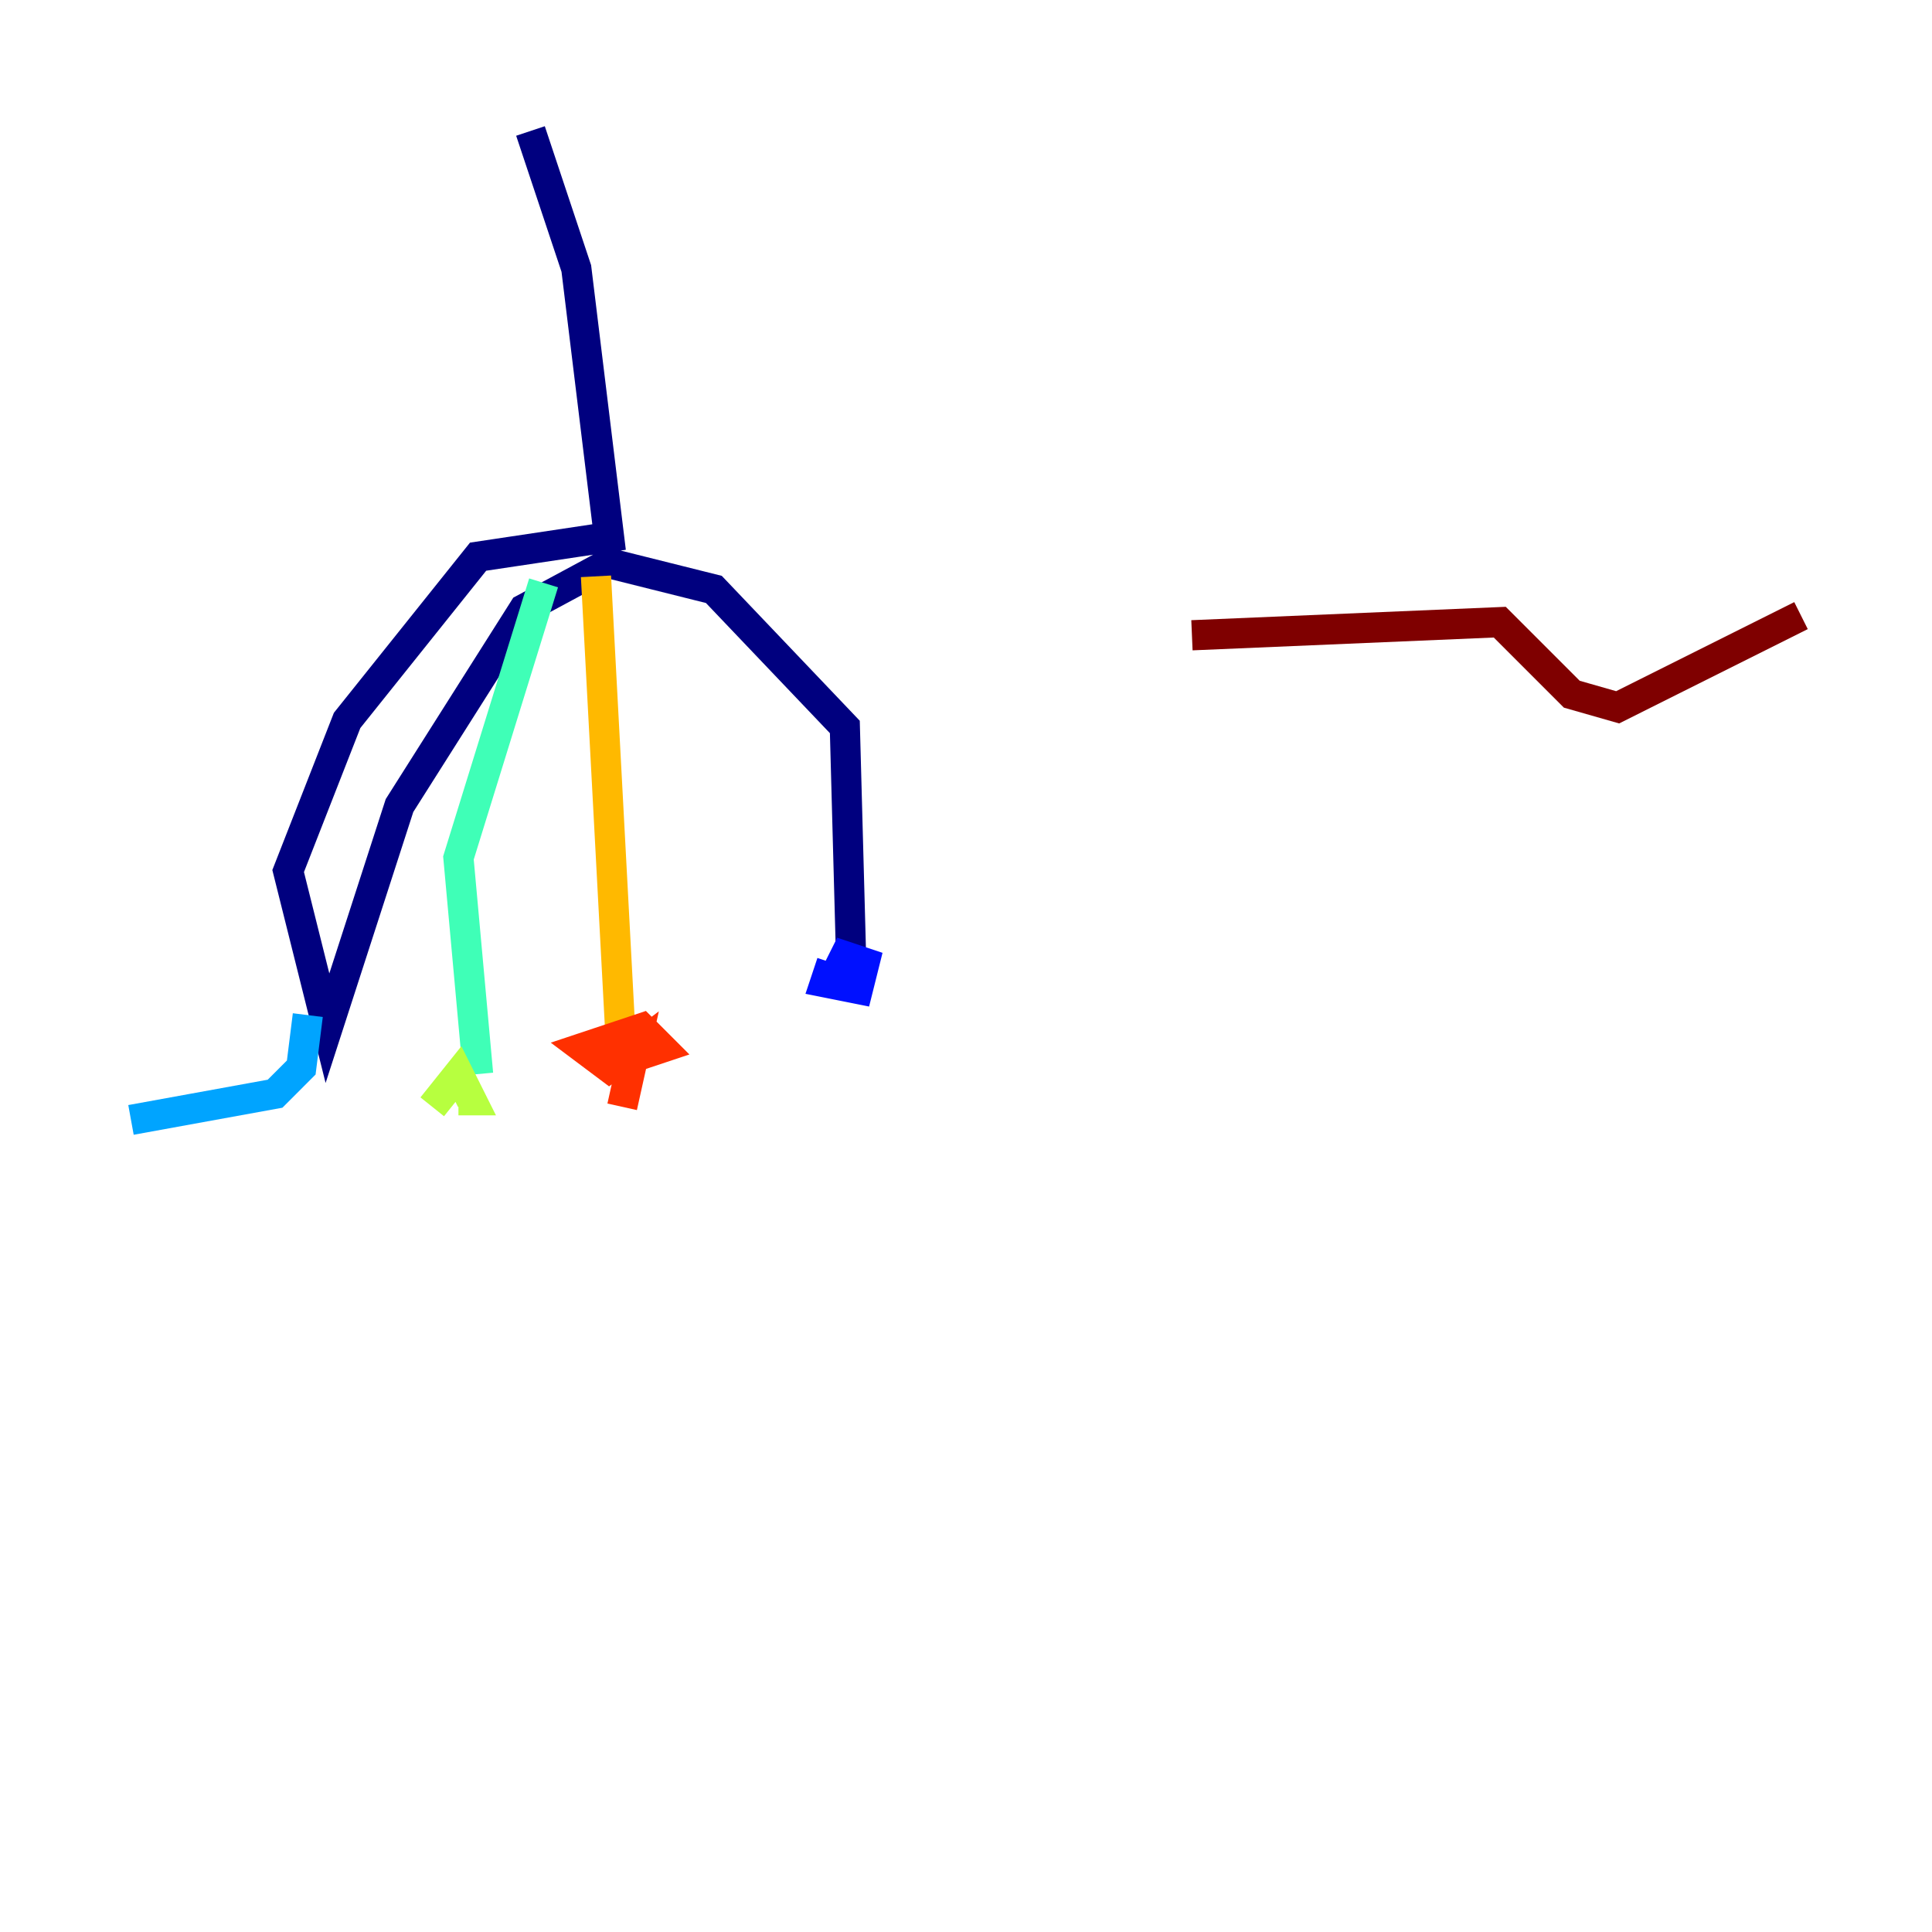 <?xml version="1.0" encoding="utf-8" ?>
<svg baseProfile="tiny" height="128" version="1.2" viewBox="0,0,128,128" width="128" xmlns="http://www.w3.org/2000/svg" xmlns:ev="http://www.w3.org/2001/xml-events" xmlns:xlink="http://www.w3.org/1999/xlink"><defs /><polyline fill="none" points="35.146,8.678 38.183,17.79 40.352,35.58 31.675,36.881 22.997,47.729 19.091,57.709 21.695,68.122 26.468,53.37 34.712,40.352 40.352,37.315 47.295,39.051 55.973,48.163 56.407,64.217" stroke="#00007f" stroke-width="2" /><polyline fill="none" points="55.105,63.783 54.671,65.085 56.841,65.519 57.275,63.783 55.973,63.349 55.539,64.217" stroke="#0010ff" stroke-width="2" /><polyline fill="none" points="8.678,74.197 18.224,72.461 19.959,70.725 20.393,67.254" stroke="#00a4ff" stroke-width="2" /><polyline fill="none" points="36.014,38.617 30.373,56.841 31.675,71.159" stroke="#3fffb7" stroke-width="2" /><polyline fill="none" points="28.637,73.329 30.373,71.159 31.241,72.895 30.373,72.895" stroke="#b7ff3f" stroke-width="2" /><polyline fill="none" points="39.485,38.183 41.22,70.725" stroke="#ffb900" stroke-width="2" /><polyline fill="none" points="41.22,70.291 43.824,69.424 42.522,68.122 38.617,69.424 40.352,70.725 42.088,69.424 41.22,73.329" stroke="#ff3000" stroke-width="2" /><polyline fill="none" points="78.969,42.088 99.363,41.22 104.136,45.993 107.173,46.861 119.322,40.786" stroke="#7f0000" stroke-width="2" /></svg>